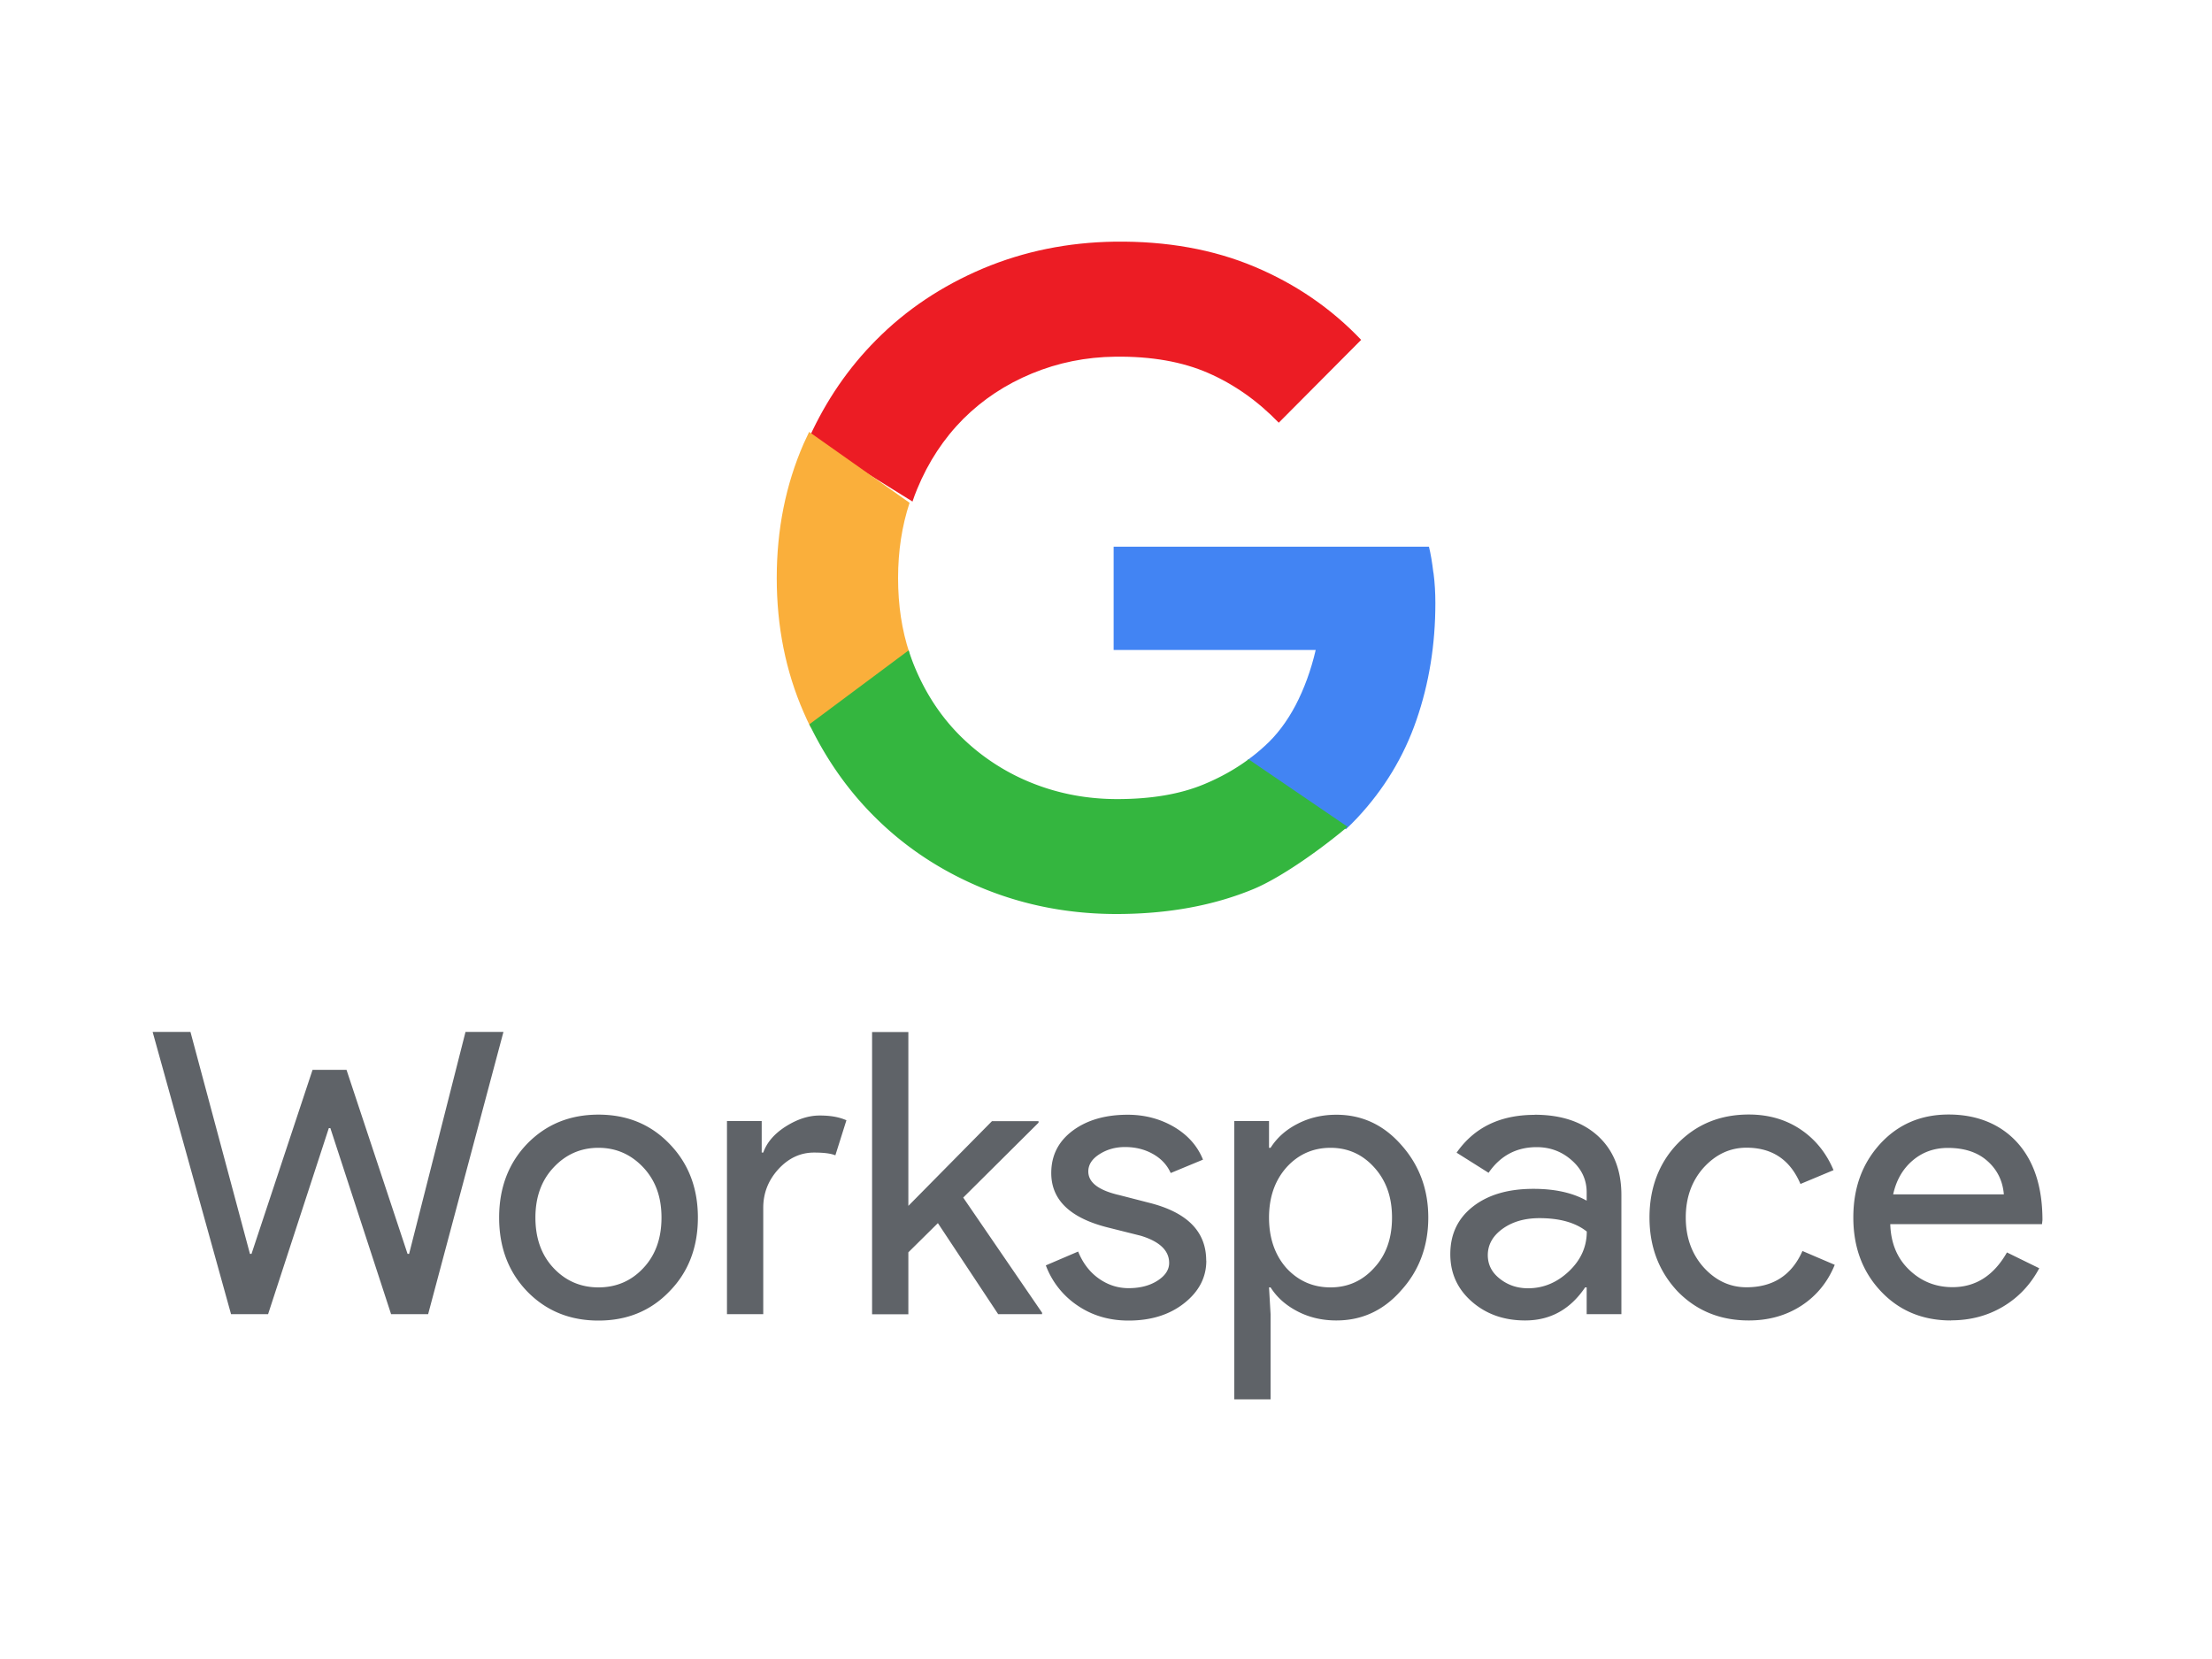<svg xmlns="http://www.w3.org/2000/svg" data-name="Calque 2" viewBox="0 0 200 150"><g stroke-width="0" data-name="Calque 1"><path fill="none" d="M0 0h200v150H0z"/><path fill="#ec1c24" d="M82.5 45.36c.13-.38.26-.76.42-1.13 1.02-2.48 2.42-4.59 4.18-6.36 1.77-1.76 3.83-3.12 6.2-4.1 2.37-.98 4.88-1.49 7.54-1.52 3.25-.04 6.05.45 8.39 1.47 2.34 1.02 4.48 2.52 6.39 4.5l7.45-7.49c-2.69-2.83-5.9-5.04-9.63-6.61s-7.95-2.33-12.66-2.27c-4.22.06-8.2.87-11.91 2.43-3.71 1.57-6.94 3.72-9.66 6.47-2.5 2.51-4.51 5.45-6.04 8.8l9.34 5.8z"/><path fill="#faaf3b" d="m73.31 65.79 8.92-6.74c-.69-2.08-1.03-4.33-1.03-6.78s.35-4.72 1.04-6.81l-9.08-6.41c-.17.35-.34.71-.5 1.07-1.62 3.71-2.43 7.75-2.43 12.14s.81 8.43 2.43 12.14c.2.47.42.93.64 1.38z"/><path fill="#4284f3" d="M129.6 51.78c-.11-.92-.24-1.71-.4-2.35h-28.51v9.34h18.27c-.43 1.84-1.04 3.5-1.82 5-.79 1.49-1.72 2.72-2.8 3.69-.48.44-.99.86-1.53 1.25l8.88 6.27c.35-.33.69-.67 1.02-1.02 2.43-2.6 4.22-5.55 5.36-8.86 1.14-3.3 1.71-6.82 1.71-10.56 0-.92-.05-1.84-.17-2.76z"/><path fill="#34b63f" d="M112.88 68.66c-1.19.88-2.53 1.63-4.02 2.25-2.14.89-4.75 1.34-7.84 1.34-2.71 0-5.25-.48-7.63-1.42a19.35 19.35 0 0 1-6.3-4.03c-1.81-1.73-3.25-3.83-4.3-6.29-.24-.56-.45-1.13-.63-1.71l-8.98 6.69c1.57 3.25 3.59 6.11 6.08 8.54 2.76 2.71 6.01 4.82 9.74 6.34 3.73 1.51 7.72 2.27 11.94 2.27 4.65 0 8.8-.76 12.43-2.27 2.66-1.12 6.36-3.83 8.47-5.62l-8.95-6.1z"/><path fill="#5f6368" d="M42.1 93.3h3.42l-6.81 25.52h-3.35L29.87 102h-.14l-5.49 16.82h-3.35L13.8 93.3h3.42l5.38 20.07h.14l5.52-16.64h3.07l5.52 16.64h.14l5.1-20.07zm3.03 16.79c0-2.68.84-4.91 2.53-6.67 1.71-1.76 3.86-2.64 6.45-2.64s4.73.88 6.42 2.64c1.71 1.76 2.57 3.98 2.57 6.67s-.86 4.93-2.57 6.67c-1.69 1.76-3.83 2.64-6.42 2.64s-4.74-.88-6.45-2.64c-1.69-1.76-2.53-3.98-2.53-6.67zm3.28 0c0 1.88.55 3.4 1.64 4.56 1.09 1.16 2.45 1.75 4.06 1.75s2.97-.58 4.06-1.75c1.09-1.16 1.64-2.68 1.64-4.56s-.55-3.36-1.64-4.53c-1.12-1.19-2.47-1.78-4.06-1.78s-2.95.59-4.06 1.78c-1.09 1.16-1.64 2.67-1.64 4.53zm20.6 8.73h-3.28v-17.46h3.14v2.85h.14c.33-.93 1.02-1.72 2.05-2.37 1.03-.65 2.05-.98 3.05-.98s1.76.14 2.42.43l-1 3.17c-.4-.17-1.05-.25-1.92-.25-1.24 0-2.31.5-3.23 1.5-.91 1-1.37 2.16-1.37 3.49v9.62zm25.2 0h-3.96l-5.45-8.23-2.67 2.64v5.6h-3.28V93.31h3.28v15.72l7.56-7.66h4.21v.14l-6.81 6.77 7.13 10.41v.14zm14.86-4.84c0 1.52-.67 2.8-2 3.85-1.33 1.05-3.01 1.57-5.03 1.57-1.76 0-3.3-.46-4.63-1.37a7.535 7.535 0 0 1-2.85-3.62l2.92-1.25c.43 1.05 1.05 1.86 1.87 2.44.82.58 1.72.87 2.69.87 1.05 0 1.92-.23 2.62-.68.7-.45 1.05-.99 1.05-1.6 0-1.12-.86-1.94-2.57-2.46l-2.99-.75c-3.4-.86-5.1-2.49-5.1-4.92 0-1.59.65-2.87 1.94-3.83s2.95-1.44 4.97-1.44c1.54 0 2.94.37 4.19 1.1 1.25.74 2.12 1.72 2.62 2.96l-2.92 1.21c-.33-.74-.87-1.31-1.62-1.73-.75-.42-1.59-.62-2.51-.62-.86 0-1.62.21-2.3.64-.68.43-1.02.95-1.02 1.57 0 1 .94 1.71 2.82 2.14l2.64.68c3.47.86 5.2 2.6 5.2 5.24zm11.76 5.41c-1.28 0-2.45-.27-3.51-.82-1.06-.55-1.87-1.27-2.44-2.17h-.14l.14 2.42v7.7h-3.28v-25.16h3.14v2.42h.14c.57-.9 1.38-1.63 2.44-2.17 1.06-.55 2.23-.82 3.51-.82 2.3 0 4.25.9 5.85 2.71 1.64 1.83 2.46 4.03 2.46 6.59s-.82 4.79-2.46 6.59c-1.59 1.81-3.54 2.71-5.85 2.71zm-.53-2.99c1.57 0 2.89-.59 3.96-1.78 1.07-1.16 1.6-2.67 1.6-4.53s-.53-3.34-1.6-4.53c-1.07-1.19-2.39-1.78-3.96-1.78s-2.92.59-3.99 1.78c-1.05 1.19-1.57 2.7-1.57 4.53s.52 3.37 1.57 4.56c1.07 1.16 2.4 1.75 3.99 1.75zm18.46-15.61c2.42 0 4.34.65 5.74 1.94 1.4 1.3 2.1 3.07 2.1 5.33v10.76h-3.14v-2.42h-.14c-1.35 2-3.16 2.99-5.42 2.99-1.92 0-3.53-.57-4.83-1.71-1.3-1.14-1.94-2.57-1.94-4.28 0-1.81.68-3.24 2.05-4.31 1.37-1.07 3.19-1.6 5.47-1.6 1.95 0 3.55.36 4.81 1.07v-.75c0-1.14-.45-2.11-1.35-2.9-.9-.8-1.96-1.19-3.17-1.19-1.83 0-3.28.77-4.35 2.32l-2.89-1.82c1.59-2.28 3.94-3.42 7.06-3.42zm-4.24 12.69c0 .86.36 1.57 1.09 2.14.72.57 1.57.86 2.55.86 1.38 0 2.61-.51 3.69-1.53s1.62-2.22 1.62-3.6c-1.02-.81-2.45-1.21-4.28-1.21-1.33 0-2.44.32-3.33.96-.89.64-1.34 1.44-1.34 2.39zm23.6 5.91c-2.59 0-4.74-.88-6.45-2.64-1.69-1.81-2.53-4.03-2.53-6.67s.84-4.91 2.53-6.67c1.71-1.76 3.86-2.64 6.45-2.64 1.78 0 3.34.45 4.67 1.34 1.33.89 2.33 2.12 2.99 3.69l-2.99 1.25c-.93-2.19-2.55-3.28-4.88-3.28-1.5 0-2.79.61-3.89 1.82-1.07 1.21-1.6 2.71-1.6 4.49s.53 3.28 1.6 4.49c1.09 1.21 2.39 1.82 3.89 1.82 2.4 0 4.09-1.09 5.06-3.28l2.92 1.25c-.64 1.57-1.65 2.8-3.01 3.69-1.37.89-2.95 1.34-4.76 1.34zm18.28 0c-2.57 0-4.68-.88-6.34-2.64-1.66-1.76-2.49-3.98-2.49-6.67s.81-4.88 2.42-6.65c1.62-1.77 3.68-2.66 6.2-2.66s4.65.84 6.18 2.51c1.53 1.68 2.3 4.02 2.3 7.04l-.04.36h-13.72c.05 1.71.62 3.09 1.71 4.13 1.09 1.05 2.4 1.57 3.92 1.57 2.09 0 3.73-1.05 4.92-3.14l2.92 1.43c-.78 1.47-1.87 2.63-3.26 3.46-1.39.83-2.96 1.25-4.72 1.25zm-5.24-11.4h10.02c-.1-1.21-.59-2.22-1.48-3.01-.89-.8-2.09-1.19-3.58-1.19-1.24 0-2.3.38-3.19 1.14-.89.76-1.48 1.78-1.76 3.07z"/></g></svg>